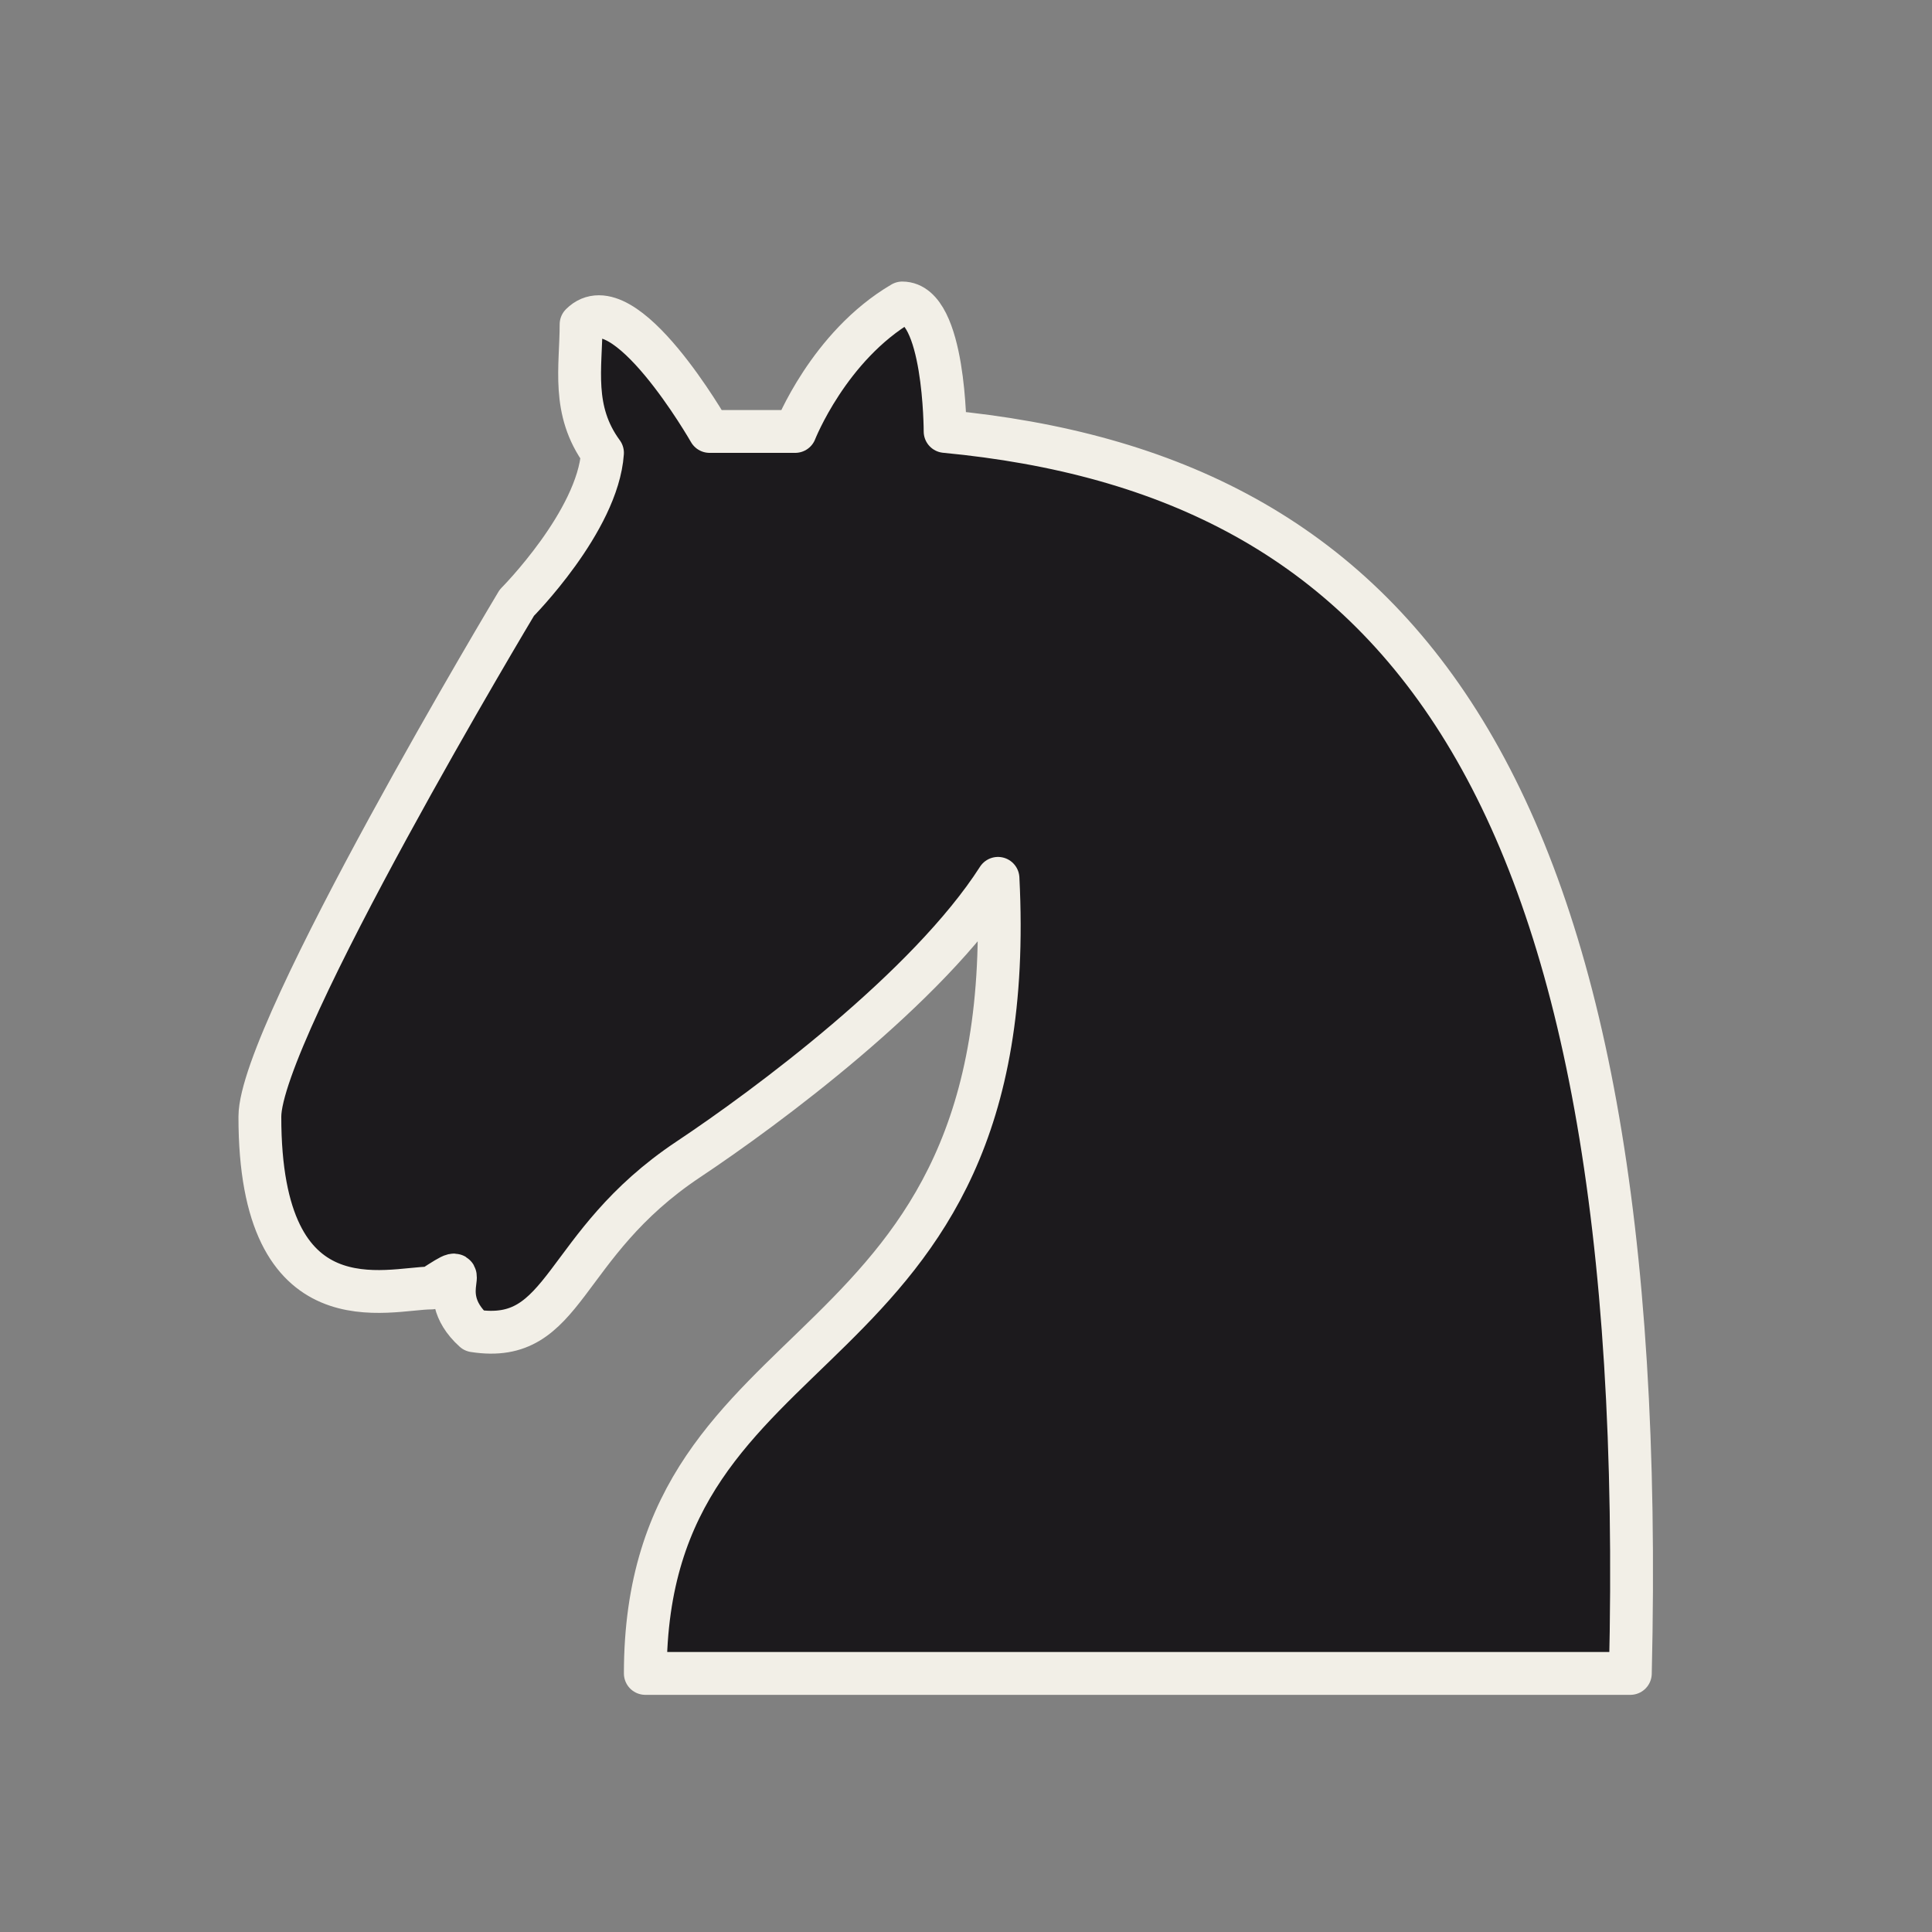 <?xml version="1.0" encoding="UTF-8" standalone="no"?>
<!DOCTYPE svg PUBLIC "-//W3C//DTD SVG 1.1//EN" "http://www.w3.org/Graphics/SVG/1.1/DTD/svg11.dtd">
<svg width="100%" height="100%" viewBox="0 0 592 592" version="1.1" xmlns="http://www.w3.org/2000/svg" xmlns:xlink="http://www.w3.org/1999/xlink" xml:space="preserve" xmlns:serif="http://www.serif.com/" style="fill-rule:evenodd;clip-rule:evenodd;stroke-linecap:round;stroke-linejoin:round;">
    <rect x="0" y="0" width="592" height="592" fill="#808080" stroke="none"/>
    <g transform="matrix(1,0,0,1,-944,-876)">
        <g id="bN.svg" transform="matrix(13.123,0,0,13.123,1240.16,1172.24)">
            <g id="bN.svg1" serif:id="bN.svg">
                <g id="bN.svg2" serif:id="bN.svg" transform="matrix(1,0,0,1,-22.5,-22.5)">
                    <path d="M23.235,20.435C21.602,22.986 17.83,25.782 16,27C13,29 13.18,31.34 11,31C9.958,30.06 11.19,29.23 10,30C9,30 5.997,31 6,26C6,24 12,14 12,14C12,14 13.89,12.1 14,10.5C13.27,9.506 13.5,8.5 13.5,7.5C14.5,6.5 16.5,10 16.5,10L18.5,10C18.5,10 19.28,8.008 21,7C22,7 22,10 22,10C32.5,11 38.5,18 38,39L15,39C15,30.541 23.835,32.241 23.235,20.435Z" style="fill:rgb(28,26,29);stroke:rgb(242,239,231);stroke-width:1px;"/>
                </g>
                <g id="bN.svg3" serif:id="bN.svg">
                </g>
            </g>
        </g>
    </g>
</svg>
